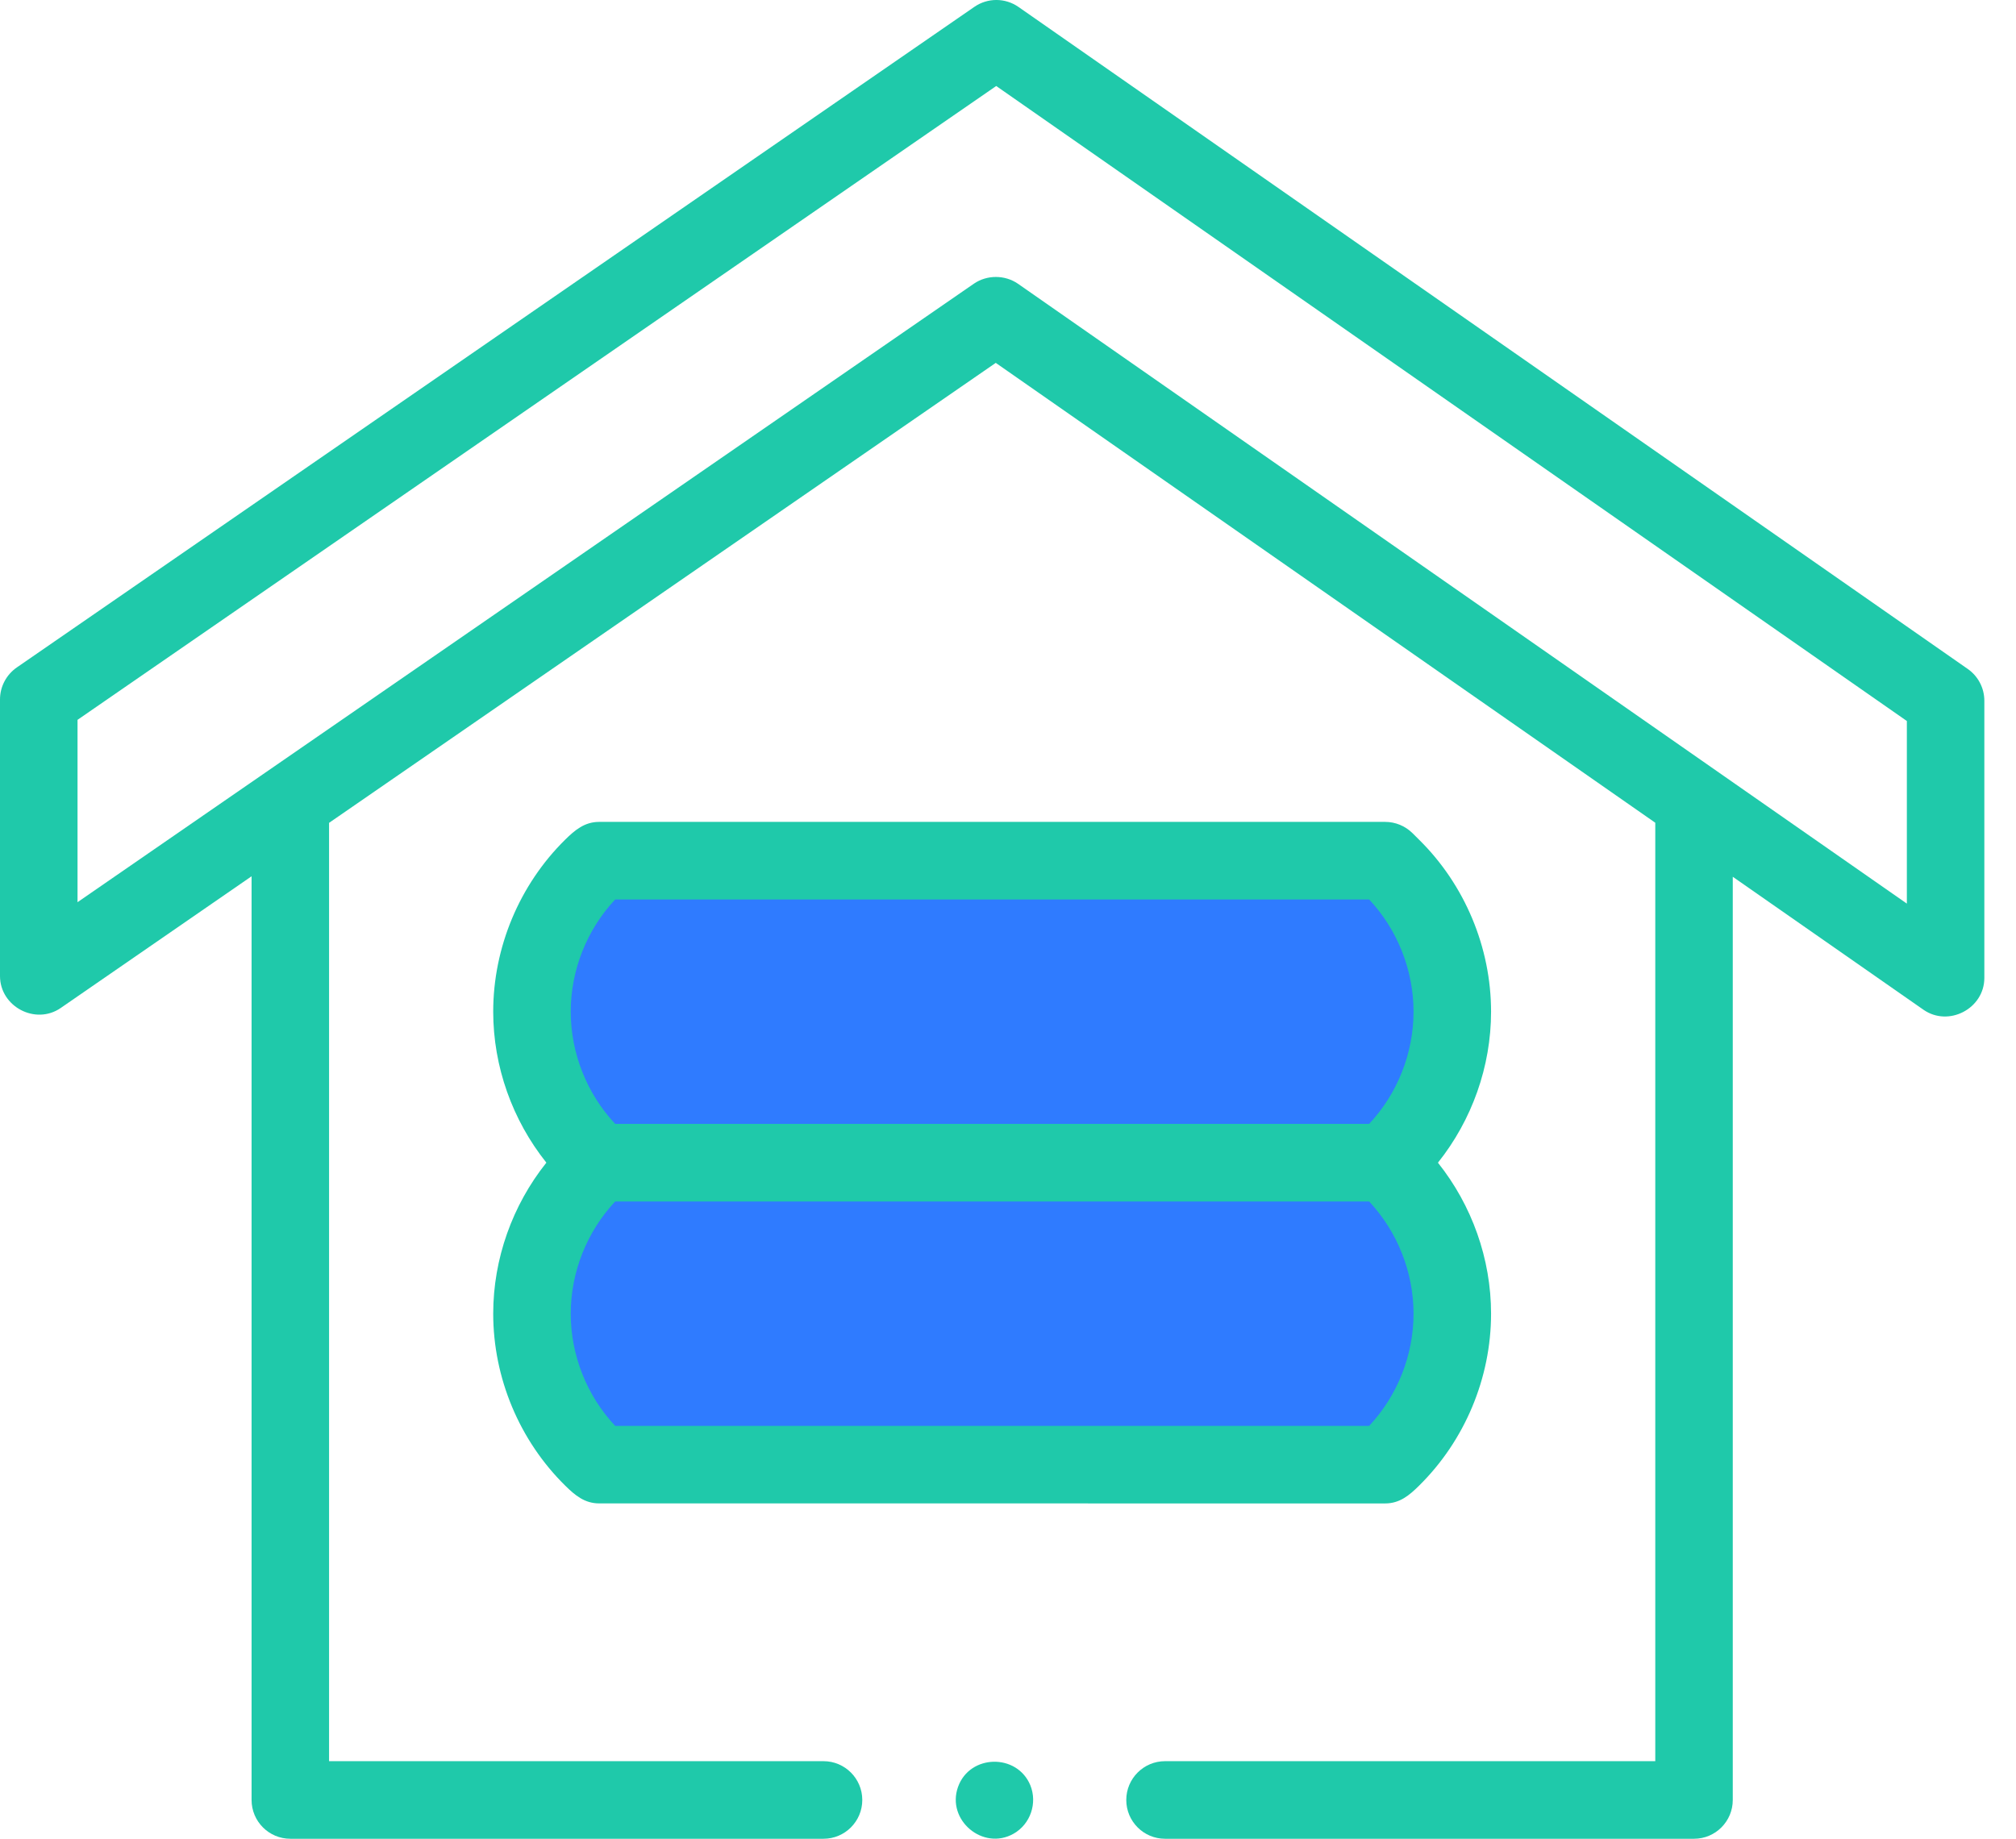 <svg width="57" height="52" viewBox="0 0 57 52" fill="none" xmlns="http://www.w3.org/2000/svg">
<path d="M39.681 24.631H16.417C13.681 27.368 15.277 31.245 16.417 32.841H39.681C41.323 29.01 40.365 25.771 39.681 24.631Z" fill="#2F7BFF"/>
<path d="M39.829 32.842H16.566C13.829 35.579 15.425 39.456 16.566 41.052H39.829C41.471 37.221 40.513 33.982 39.829 32.842Z" fill="#2F7BFF"/>
<path d="M21.471 42.517H34.469H21.471ZM36.66 42.517H39.164C39.575 42.517 39.847 42.287 40.121 42.016C41.415 40.742 42.158 38.968 42.158 37.151C42.158 35.601 41.617 34.085 40.656 32.881C41.617 31.677 42.158 30.161 42.158 28.611C42.158 26.795 41.416 25.021 40.123 23.747L39.934 23.559C39.728 23.357 39.452 23.243 39.164 23.243H16.939C16.528 23.243 16.254 23.476 15.98 23.745C14.687 25.02 13.945 26.794 13.945 28.61C13.945 30.16 14.487 31.677 15.448 32.88C14.487 34.084 13.945 35.6 13.945 37.15C13.945 38.967 14.687 40.741 15.982 42.015C16.256 42.285 16.528 42.516 16.94 42.516H19.281L36.66 42.517ZM17.393 25.437H38.711C39.511 26.29 39.966 27.436 39.966 28.61C39.966 29.784 39.511 30.93 38.711 31.783H17.393C16.593 30.93 16.137 29.784 16.137 28.61C16.137 27.437 16.592 26.291 17.393 25.437ZM16.137 37.151C16.137 35.977 16.593 34.831 17.393 33.978H38.711C39.511 34.831 39.966 35.978 39.966 37.151C39.966 38.323 39.511 39.471 38.711 40.324H17.393C16.592 39.471 16.137 38.324 16.137 37.151Z" fill="#1FC9AA"/>
<path d="M55.636 18.918L28.797 0.197C28.422 -0.065 27.924 -0.066 27.549 0.194L0.473 18.877C0.178 19.082 0 19.42 0 19.78V27.602C0 28.468 1.004 28.998 1.718 28.505L7.113 24.781V50.903C7.113 51.509 7.604 52 8.209 52H23.284C23.889 52 24.38 51.509 24.38 50.903C24.38 50.298 23.889 49.806 23.284 49.806H9.304V23.27L28.154 10.262L46.801 23.267V49.806H32.94C32.335 49.806 31.844 50.298 31.844 50.903C31.844 51.509 32.335 52 32.94 52H47.897C48.502 52 48.992 51.509 48.992 50.903V24.795L54.383 28.555C55.097 29.052 56.105 28.522 56.105 27.655V19.818C56.105 19.459 55.93 19.123 55.636 18.918ZM53.914 25.554L28.784 8.026C28.414 7.769 27.906 7.768 27.535 8.023L2.192 25.514V20.357L28.167 2.432L53.914 20.39V25.554Z" fill="#1FC9AA"/>
<path d="M29.13 50.484C28.754 49.581 27.419 49.606 27.087 50.534C26.753 51.472 27.793 52.347 28.658 51.857C29.136 51.586 29.337 50.99 29.13 50.484Z" fill="#1FC9AA"/>
</svg>
